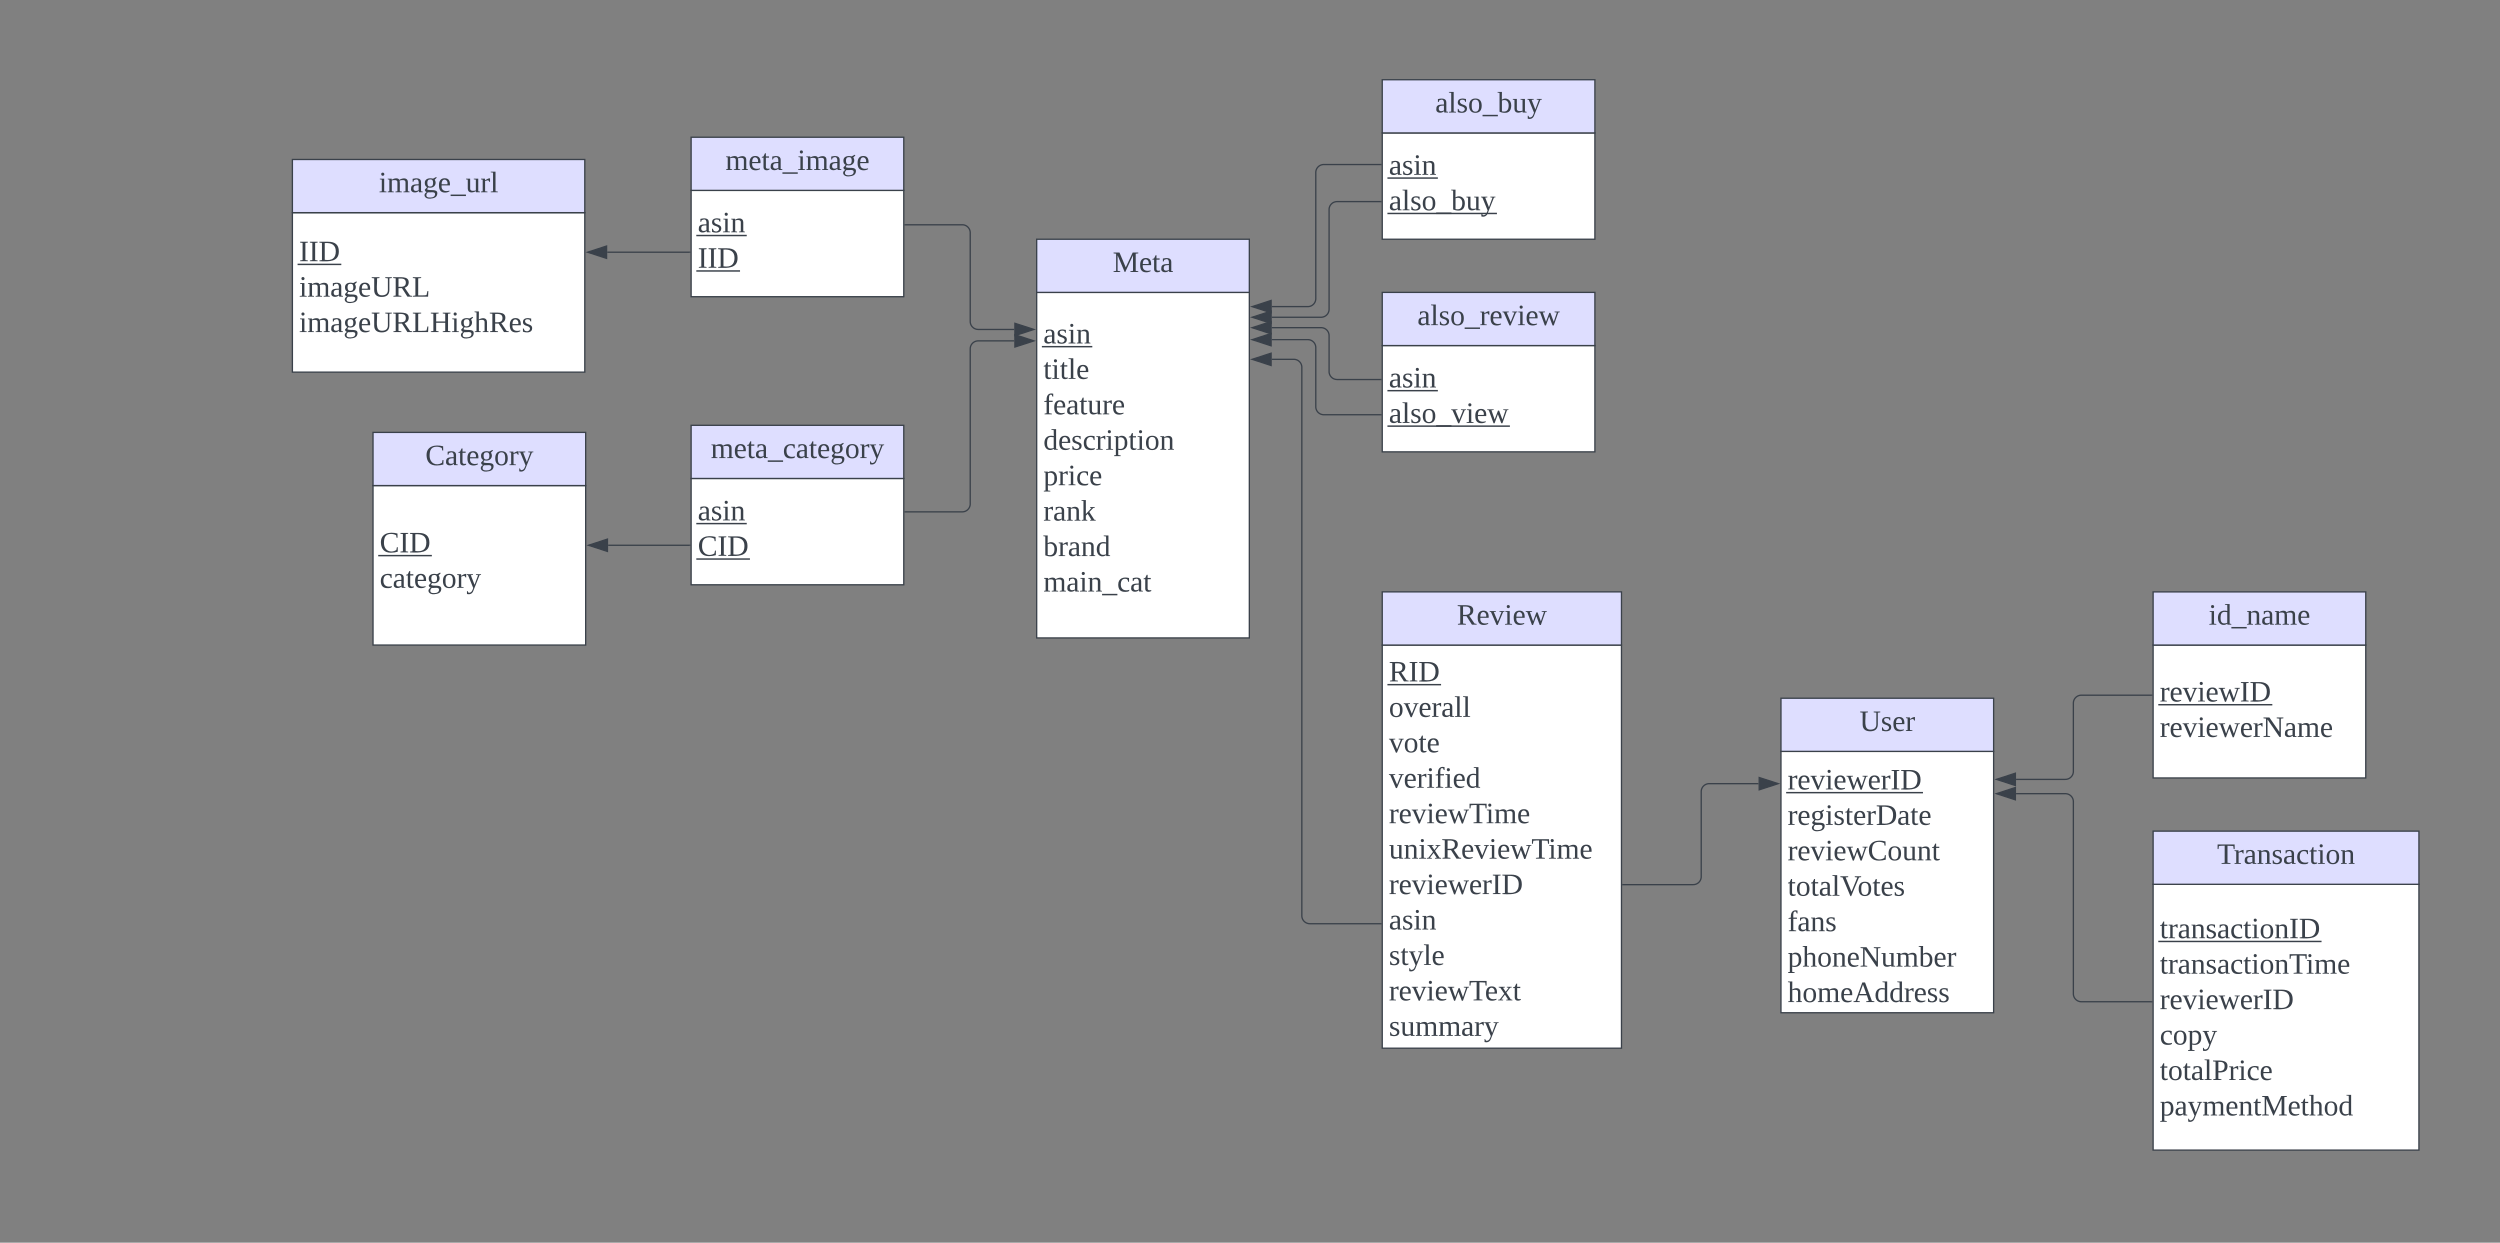 <svg xmlns="http://www.w3.org/2000/svg" xmlns:xlink="http://www.w3.org/1999/xlink" xmlns:lucid="lucid" width="1881" height="935"><rect width="100%" height="100%" fill="#808080" stroke="none"/><g transform="translate(260 380)" lucid:page-tab-id="0_0"><path d="M1360 285.34h200v200h-200z" stroke="#3a414a" fill="#fff"/><use xlink:href="#a" transform="matrix(1,0,0,1,1365,290.336) translate(0 35.59)"/><use xlink:href="#b" transform="matrix(1,0,0,1,1365,290.336) translate(0 62.257)"/><use xlink:href="#c" transform="matrix(1,0,0,1,1365,290.336) translate(0 88.924)"/><use xlink:href="#d" transform="matrix(1,0,0,1,1365,290.336) translate(0 115.59)"/><use xlink:href="#e" transform="matrix(1,0,0,1,1365,290.336) translate(0 142.257)"/><use xlink:href="#f" transform="matrix(1,0,0,1,1365,290.336) translate(0 168.924)"/><path d="M1360 245.34h200v40h-200z" stroke="#3a414a" fill="#dedeff"/><use xlink:href="#g" transform="matrix(1,0,0,1,1365,250.336) translate(43.086 19.653)"/><path d="M1080 185.34h160V382h-160z" stroke="#3a414a" fill="#fff"/><use xlink:href="#h" transform="matrix(1,0,0,1,1085,190.336) translate(0 23.622)"/><use xlink:href="#i" transform="matrix(1,0,0,1,1085,190.336) translate(0 50.288)"/><use xlink:href="#j" transform="matrix(1,0,0,1,1085,190.336) translate(0 76.955)"/><use xlink:href="#k" transform="matrix(1,0,0,1,1085,190.336) translate(0 103.622)"/><use xlink:href="#l" transform="matrix(1,0,0,1,1085,190.336) translate(0 130.288)"/><use xlink:href="#m" transform="matrix(1,0,0,1,1085,190.336) translate(0 156.955)"/><use xlink:href="#n" transform="matrix(1,0,0,1,1085,190.336) translate(0 183.622)"/><path d="M1080 145.34h160v40h-160z" stroke="#3a414a" fill="#dedeff"/><use xlink:href="#o" transform="matrix(1,0,0,1,1085,150.336) translate(54.105 19.653)"/><path d="M780 105.34h180v303.33H780z" stroke="#3a414a" fill="#fff"/><use xlink:href="#p" transform="matrix(1,0,0,1,785,110.336) translate(0 22.372)"/><use xlink:href="#q" transform="matrix(1,0,0,1,785,110.336) translate(0 49.038)"/><use xlink:href="#r" transform="matrix(1,0,0,1,785,110.336) translate(0 75.705)"/><use xlink:href="#s" transform="matrix(1,0,0,1,785,110.336) translate(0 102.372)"/><use xlink:href="#t" transform="matrix(1,0,0,1,785,110.336) translate(0 129.038)"/><use xlink:href="#u" transform="matrix(1,0,0,1,785,110.336) translate(0 155.705)"/><use xlink:href="#c" transform="matrix(1,0,0,1,785,110.336) translate(0 182.372)"/><use xlink:href="#v" transform="matrix(1,0,0,1,785,110.336) translate(0 209.038)"/><use xlink:href="#w" transform="matrix(1,0,0,1,785,110.336) translate(0 235.705)"/><use xlink:href="#x" transform="matrix(1,0,0,1,785,110.336) translate(0 262.372)"/><use xlink:href="#y" transform="matrix(1,0,0,1,785,110.336) translate(0 289.038)"/><path d="M780 65.34h180v40H780z" stroke="#3a414a" fill="#dedeff"/><use xlink:href="#z" transform="matrix(1,0,0,1,785,70.336) translate(51.142 19.653)"/><path d="M1360 105.34h160v100h-160z" stroke="#3a414a" fill="#fff"/><use xlink:href="#A" transform="matrix(1,0,0,1,1365,110.336) translate(0 37.465)"/><use xlink:href="#B" transform="matrix(1,0,0,1,1365,110.336) translate(0 64.132)"/><path d="M1360 65.34h160v40h-160z" stroke="#3a414a" fill="#dedeff"/><use xlink:href="#C" transform="matrix(1,0,0,1,1365,70.336) translate(36.79 19.653)"/><path d="M780-120h160v80H780z" stroke="#3a414a" fill="#fff"/><use xlink:href="#D" transform="matrix(1,0,0,1,785,-115) translate(0 26.528)"/><use xlink:href="#E" transform="matrix(1,0,0,1,785,-115) translate(0 53.194)"/><path d="M780-160h160v40H780z" stroke="#3a414a" fill="#dedeff"/><use xlink:href="#F" transform="matrix(1,0,0,1,785,-155) translate(21.451 19.653)"/><path d="M260-20h160v80H260z" stroke="#3a414a" fill="#fff"/><use xlink:href="#D" transform="matrix(1,0,0,1,265,-15) translate(0 26.528)"/><use xlink:href="#G" transform="matrix(1,0,0,1,265,-15) translate(0 53.194)"/><path d="M260-60h160v40H260z" stroke="#3a414a" fill="#dedeff"/><use xlink:href="#H" transform="matrix(1,0,0,1,265,-55) translate(9.753 19.653)"/><path d="M780-280h160v80H780z" stroke="#3a414a" fill="#fff"/><use xlink:href="#D" transform="matrix(1,0,0,1,785,-275) translate(0 26.528)"/><use xlink:href="#I" transform="matrix(1,0,0,1,785,-275) translate(0 53.194)"/><path d="M780-320h160v40H780z" stroke="#3a414a" fill="#dedeff"/><use xlink:href="#J" transform="matrix(1,0,0,1,785,-315) translate(34.907 19.653)"/><path d="M260-236.75h160v80H260z" stroke="#3a414a" fill="#fff"/><use xlink:href="#D" transform="matrix(1,0,0,1,265,-231.748) translate(0 26.528)"/><use xlink:href="#K" transform="matrix(1,0,0,1,265,-231.748) translate(0 53.194)"/><path d="M260-276.75h160v40H260z" stroke="#3a414a" fill="#dedeff"/><use xlink:href="#L" transform="matrix(1,0,0,1,265,-271.748) translate(20.802 19.653)"/><path d="M-40-220h220v120H-40z" stroke="#3a414a" fill="#fff"/><use xlink:href="#M" transform="matrix(1,0,0,1,-35,-215) translate(0 31.528)"/><use xlink:href="#N" transform="matrix(1,0,0,1,-35,-215) translate(0 58.194)"/><use xlink:href="#O" transform="matrix(1,0,0,1,-35,-215) translate(0 84.861)"/><path d="M-40-260h220v40H-40z" stroke="#3a414a" fill="#dedeff"/><use xlink:href="#P" transform="matrix(1,0,0,1,-35,-255) translate(60.031 19.653)"/><path d="M520-160h160v260H520z" stroke="#3a414a" fill="#fff"/><use xlink:href="#Q" transform="matrix(1,0,0,1,525,-155) translate(0 33.403)"/><use xlink:href="#R" transform="matrix(1,0,0,1,525,-155) translate(0 60.069)"/><use xlink:href="#S" transform="matrix(1,0,0,1,525,-155) translate(0 86.736)"/><use xlink:href="#T" transform="matrix(1,0,0,1,525,-155) translate(0 113.403)"/><use xlink:href="#U" transform="matrix(1,0,0,1,525,-155) translate(0 140.069)"/><use xlink:href="#V" transform="matrix(1,0,0,1,525,-155) translate(0 166.736)"/><use xlink:href="#W" transform="matrix(1,0,0,1,525,-155) translate(0 193.403)"/><use xlink:href="#X" transform="matrix(1,0,0,1,525,-155) translate(0 220.069)"/><path d="M520-200h160v40H520z" stroke="#3a414a" fill="#dedeff"/><use xlink:href="#Y" transform="matrix(1,0,0,1,525,-195) translate(52.222 19.653)"/><path d="M20.66-14.66h160v120h-160z" stroke="#3a414a" fill="#fff"/><use xlink:href="#Z" transform="matrix(1,0,0,1,25.663,-9.664) translate(0 45.278)"/><use xlink:href="#aa" transform="matrix(1,0,0,1,25.663,-9.664) translate(0 71.944)"/><path d="M20.66-54.66h160v40h-160z" stroke="#3a414a" fill="#dedeff"/><use xlink:href="#ab" transform="matrix(1,0,0,1,25.663,-49.664) translate(34.352 19.653)"/><path d="M421-210.88h43a6 6 0 0 1 6 6v66.75a6 6 0 0 0 6 6h27.12" stroke="#3a414a" fill="none"/><path d="M421-210.38h-.5v-1h.5z" stroke="#3a414a" stroke-width=".05" fill="#3a414a"/><path d="M517.88-132.13l-14.26 4.64v-9.26z" stroke="#3a414a" fill="#3a414a"/><path d="M259-190.24H196.88" stroke="#3a414a" fill="none"/><path d="M259.5-189.74h-.5v-1h.5z" stroke="#3a414a" stroke-width=".05" fill="#3a414a"/><path d="M182.12-190.24l14.26-4.64v9.27z" stroke="#3a414a" fill="#3a414a"/><path d="M259 30.26h-61.45" stroke="#3a414a" fill="none"/><path d="M259.5 30.76h-.5v-1h.5z" stroke="#3a414a" stroke-width=".05" fill="#3a414a"/><path d="M182.78 30.26l14.27-4.64v9.27z" stroke="#3a414a" fill="#3a414a"/><path d="M421 5.12h43a6 6 0 0 0 6-6v-116.64a6 6 0 0 1 6-6h27.12" stroke="#3a414a" fill="none"/><path d="M421 5.62h-.5v-1h.5z" stroke="#3a414a" stroke-width=".05" fill="#3a414a"/><path d="M517.88-123.52l-14.26 4.63v-9.26z" stroke="#3a414a" fill="#3a414a"/><path d="M1256.88 206.4H1294a6 6 0 0 0 6-6v-51.33a6 6 0 0 1 6-6h53" stroke="#3a414a" fill="none"/><path d="M1242.12 206.4l14.26-4.65v9.27z" stroke="#3a414a" fill="#3a414a"/><path d="M1359.5 143.57h-.5v-1h.5z" stroke="#3a414a" stroke-width=".05" fill="#3a414a"/><path d="M779-256.2h-43a6 6 0 0 0-6 6v94.9a6 6 0 0 1-6 6h-27.12" stroke="#3a414a" fill="none"/><path d="M779.5-255.7h-.5v-1h.5z" stroke="#3a414a" stroke-width=".05" fill="#3a414a"/><path d="M682.12-149.3l14.26-4.64v9.27z" stroke="#3a414a" fill="#3a414a"/><path d="M779-228.3h-33a6 6 0 0 0-6 6v75a6 6 0 0 1-6 6h-37.12" stroke="#3a414a" fill="none"/><path d="M779.5-227.8h-.5v-1h.5z" stroke="#3a414a" stroke-width=".05" fill="#3a414a"/><path d="M682.12-141.3l14.26-4.64v9.27z" stroke="#3a414a" fill="#3a414a"/><path d="M779-94.46h-33a6 6 0 0 1-6-6v-27a6 6 0 0 0-6-6h-37.12" stroke="#3a414a" fill="none"/><path d="M779.5-93.96h-.5v-1h.5z" stroke="#3a414a" stroke-width=".05" fill="#3a414a"/><path d="M682.12-133.45l14.26-4.64v9.28z" stroke="#3a414a" fill="#3a414a"/><path d="M779-67.96h-43a6 6 0 0 1-6-6v-44.5a6 6 0 0 0-6-6h-27.12" stroke="#3a414a" fill="none"/><path d="M779.5-67.46h-.5v-1h.5z" stroke="#3a414a" stroke-width=".05" fill="#3a414a"/><path d="M682.12-124.45l14.26-4.64v9.28z" stroke="#3a414a" fill="#3a414a"/><path d="M961 285.6h53a6 6 0 0 0 6-6v-63.97a6 6 0 0 1 6-6h37.12" stroke="#3a414a" fill="none"/><path d="M961 286.1h-.5v-1h.5z" stroke="#3a414a" stroke-width=".05" fill="#3a414a"/><path d="M1077.88 209.63l-14.26 4.63V205z" stroke="#3a414a" fill="#3a414a"/><path d="M779 315h-53.5a6 6 0 0 1-6-6v-412.64a6 6 0 0 0-6-6h-16.62" stroke="#3a414a" fill="none"/><path d="M779.5 315.5h-.5v-1h.5z" stroke="#3a414a" stroke-width=".05" fill="#3a414a"/><path d="M682.12-109.64l14.26-4.63v9.27z" stroke="#3a414a" fill="#3a414a"/><path d="M1359 373.7h-53a6 6 0 0 1-6-6V223.17a6 6 0 0 0-6-6h-37.12" stroke="#3a414a" fill="none"/><path d="M1359.5 374.2h-.5v-1h.5z" stroke="#3a414a" stroke-width=".05" fill="#3a414a"/><path d="M1242.12 217.16l14.26-4.64v9.27z" stroke="#3a414a" fill="#3a414a"/><defs><path fill="#3a414a" d="M54-38c-1 25 24 26 44 20v12C71 10 25 9 25-35v-115H4c-2-14 14-10 21-15l18-38h11v38h38v15H54v112" id="ac"/><path fill="#3a414a" d="M57-145c16-10 35-24 60-25v45c-19 1-8-30-40-17l-20 6v124l29 4v8H7v-8l21-4v-141c-8-3-24 2-21-12h48" id="ad"/><path fill="#3a414a" d="M32-163c41-10 102-14 102 39v112c8 3 24-2 21 12h-45l-4-17C83 13 3 13 13-46c-2-50 45-50 92-51 4-36-5-70-42-56-6 2-12 4-16 6-4 7 0 23-15 20v-36zM42-47c0 41 41 33 63 22v-59c-34 1-63-1-63 37" id="ae"/><path fill="#3a414a" d="M125-118c4-37-41-34-68-26v132l23 4v8H8C5-13 21-9 28-12v-141c-7-3-23 1-20-12h47l2 13c31-23 98-29 98 31v109c7 3 23-1 20 12h-72v-8l22-4v-106" id="af"/><path fill="#3a414a" d="M41-130c7 48 86 23 86 84 0 56-69 57-112 41v-40c20 0 9 29 31 31 35 19 77-26 41-50-27-18-72-13-72-59 0-50 58-52 100-41v36c-19 1-8-25-28-25-21-7-50-1-46 23" id="ag"/><path fill="#3a414a" d="M45-84c0 64 52 80 104 63 1 25-30 25-55 25-56 0-80-32-80-88 0-76 62-98 131-80v46h-10c-5-15-4-31-23-35-47-10-67 21-67 69" id="ah"/><path fill="#3a414a" d="M47-200c-23 0-25-39 0-38 13 0 18 7 20 19-1 11-8 19-20 19zM65-12l28 4v8H8v-8l28-4v-141l-24-4v-8h53v153" id="ai"/><path fill="#3a414a" d="M90-170c52 0 76 32 76 87 0 54-24 87-77 87-51 0-75-34-75-87 0-54 24-87 76-87zM89-10c39 0 46-35 46-73 0-39-7-73-46-73-39 1-44 34-44 73s6 72 44 73" id="aj"/><path fill="#3a414a" d="M77-14l30 5v9H13v-9l30-5v-208l-30-4v-10h94v10l-30 4v208" id="ak"/><path fill="#3a414a" d="M75-17c87 13 134-18 134-103 0-78-51-106-134-100v203zm171-102C246 5 139 7 10 0v-9l31-5v-208l-31-4v-10h107c82 0 129 35 129 117" id="al"/><g id="a"><use transform="matrix(0.062,0,0,0.062,0,0)" xlink:href="#ac"/><use transform="matrix(0.062,0,0,0.062,6.173,0)" xlink:href="#ad"/><use transform="matrix(0.062,0,0,0.062,13.519,0)" xlink:href="#ae"/><use transform="matrix(0.062,0,0,0.062,23.333,0)" xlink:href="#af"/><use transform="matrix(0.062,0,0,0.062,34.444,0)" xlink:href="#ag"/><use transform="matrix(0.062,0,0,0.062,43.086,0)" xlink:href="#ae"/><use transform="matrix(0.062,0,0,0.062,52.901,0)" xlink:href="#ah"/><use transform="matrix(0.062,0,0,0.062,62.716,0)" xlink:href="#ac"/><use transform="matrix(0.062,0,0,0.062,68.889,0)" xlink:href="#ai"/><use transform="matrix(0.062,0,0,0.062,75.062,0)" xlink:href="#aj"/><use transform="matrix(0.062,0,0,0.062,86.173,0)" xlink:href="#af"/><use transform="matrix(0.062,0,0,0.062,97.284,0)" xlink:href="#ak"/><use transform="matrix(0.062,0,0,0.062,104.63,0)" xlink:href="#al"/><path fill="#3a414a" d="M-1.1 1.88h122.83v1.1H-1.1z"/></g><path fill="#3a414a" d="M55 0v-9l38-5v-207c-22 1-53 0-70 4l-5 37H7v-56h207v56h-12l-5-37-70-3v206l37 5v9H55" id="am"/><path fill="#3a414a" d="M126-118c4-37-42-32-68-25v131l24 4v8H8C5-13 21-9 28-12v-141c-7-3-23 1-20-12h48l1 13c22-15 77-30 92 2 32-22 104-36 104 29v109c8 3 24-2 21 12h-75v-8l25-4v-106c3-39-45-31-72-24 7 37 1 88 3 130l25 4v8h-78v-8l24-4v-106" id="an"/><path fill="#3a414a" d="M84-170c49 0 66 33 63 87H46c-8 60 38 80 95 63v10C128-2 108 4 88 4 34 4 14-29 14-84c-1-54 22-86 70-86zm33 73c12-57-57-82-69-24-1 7-2 15-2 24h71" id="ao"/><g id="b"><use transform="matrix(0.062,0,0,0.062,0,0)" xlink:href="#ac"/><use transform="matrix(0.062,0,0,0.062,6.173,0)" xlink:href="#ad"/><use transform="matrix(0.062,0,0,0.062,13.519,0)" xlink:href="#ae"/><use transform="matrix(0.062,0,0,0.062,23.333,0)" xlink:href="#af"/><use transform="matrix(0.062,0,0,0.062,34.444,0)" xlink:href="#ag"/><use transform="matrix(0.062,0,0,0.062,43.086,0)" xlink:href="#ae"/><use transform="matrix(0.062,0,0,0.062,52.901,0)" xlink:href="#ah"/><use transform="matrix(0.062,0,0,0.062,62.716,0)" xlink:href="#ac"/><use transform="matrix(0.062,0,0,0.062,68.889,0)" xlink:href="#ai"/><use transform="matrix(0.062,0,0,0.062,75.062,0)" xlink:href="#aj"/><use transform="matrix(0.062,0,0,0.062,86.173,0)" xlink:href="#af"/><use transform="matrix(0.062,0,0,0.062,97.284,0)" xlink:href="#am"/><use transform="matrix(0.062,0,0,0.062,110,0)" xlink:href="#ai"/><use transform="matrix(0.062,0,0,0.062,116.173,0)" xlink:href="#an"/><use transform="matrix(0.062,0,0,0.062,133.457,0)" xlink:href="#ao"/></g><path fill="#3a414a" d="M164-154L98 4H85L17-153c-7-3-20 0-17-12h77v8l-26 4L99-38l46-115-26-4v-8h61v8" id="ap"/><path fill="#3a414a" d="M240-154L185 4h-14l-41-109L90 4H77L20-153c-7-3-23 1-20-12h79v8l-27 4L91-41l40-108h14l40 109 38-113-28-4v-8h63v8" id="aq"/><g id="c"><use transform="matrix(0.062,0,0,0.062,0,0)" xlink:href="#ad"/><use transform="matrix(0.062,0,0,0.062,7.346,0)" xlink:href="#ao"/><use transform="matrix(0.062,0,0,0.062,17.16,0)" xlink:href="#ap"/><use transform="matrix(0.062,0,0,0.062,28.272,0)" xlink:href="#ai"/><use transform="matrix(0.062,0,0,0.062,34.444,0)" xlink:href="#ao"/><use transform="matrix(0.062,0,0,0.062,44.259,0)" xlink:href="#aq"/><use transform="matrix(0.062,0,0,0.062,60.247,0)" xlink:href="#ao"/><use transform="matrix(0.062,0,0,0.062,70.062,0)" xlink:href="#ad"/><use transform="matrix(0.062,0,0,0.062,77.407,0)" xlink:href="#ak"/><use transform="matrix(0.062,0,0,0.062,84.753,0)" xlink:href="#al"/></g><path fill="#3a414a" d="M166-85c3 67-44 102-111 85l1 64 29 4v9H6v-9l21-4v-217c-7-3-22 1-19-12h46l1 9c11-8 26-14 45-14 47 2 64 36 66 85zM56-13c53 14 83-14 78-72 7-53-33-79-78-60v132" id="ar"/><path fill="#3a414a" d="M161-154L85 37C75 66 49 86 8 75V39c18-2 6 24 29 21 30-4 38-32 47-58L21-153c-7-3-20 0-17-12h77v8l-26 4 45 116 43-116-26-4v-8h62v8" id="as"/><g id="d"><use transform="matrix(0.062,0,0,0.062,0,0)" xlink:href="#ah"/><use transform="matrix(0.062,0,0,0.062,9.815,0)" xlink:href="#aj"/><use transform="matrix(0.062,0,0,0.062,20.926,0)" xlink:href="#ar"/><use transform="matrix(0.062,0,0,0.062,32.037,0)" xlink:href="#as"/></g><path fill="#3a414a" d="M65-12l28 4v8H7v-8l28-4v-226l-28-4v-8h58v238" id="at"/><path fill="#3a414a" d="M75-108c48 3 76-12 76-58s-28-57-76-54v112zm111-58c-1 60-46 78-111 74v78l37 5v9H13v-9l28-5v-208l-31-4v-10c81 1 178-14 176 70" id="au"/><g id="e"><use transform="matrix(0.062,0,0,0.062,0,0)" xlink:href="#ac"/><use transform="matrix(0.062,0,0,0.062,6.173,0)" xlink:href="#aj"/><use transform="matrix(0.062,0,0,0.062,17.284,0)" xlink:href="#ac"/><use transform="matrix(0.062,0,0,0.062,23.457,0)" xlink:href="#ae"/><use transform="matrix(0.062,0,0,0.062,33.272,0)" xlink:href="#at"/><use transform="matrix(0.062,0,0,0.062,39.444,0)" xlink:href="#au"/><use transform="matrix(0.062,0,0,0.062,51.79,0)" xlink:href="#ad"/><use transform="matrix(0.062,0,0,0.062,59.136,0)" xlink:href="#ai"/><use transform="matrix(0.062,0,0,0.062,65.309,0)" xlink:href="#ah"/><use transform="matrix(0.062,0,0,0.062,75.123,0)" xlink:href="#ao"/></g><path fill="#3a414a" d="M152 0h-7L59-203v189l32 5v9H10v-9l31-5v-208l-31-4v-10h72l76 180 84-180h68v10l-31 4v208l31 5v9h-96v-9l32-5v-189" id="av"/><path fill="#3a414a" d="M126-119c3-38-42-31-69-25v132l23 4v8H7v-8l21-4v-226l-24-4v-8h53l-1 98c31-22 99-31 99 31v109c7 3 23-1 20 12h-71v-8l22-4v-107" id="aw"/><path fill="#3a414a" d="M13-81c0-71 46-101 114-85l-1-72-28-4v-8h57v238c8 3 24-2 21 12h-47l-2-12C80 23 13-1 13-81zm77-74c-37 1-44 33-45 74 0 38 9 66 45 66 14 0 27-3 36-7v-130c-10-1-24-3-36-3" id="ax"/><g id="f"><use transform="matrix(0.062,0,0,0.062,0,0)" xlink:href="#ar"/><use transform="matrix(0.062,0,0,0.062,11.111,0)" xlink:href="#ae"/><use transform="matrix(0.062,0,0,0.062,20.926,0)" xlink:href="#as"/><use transform="matrix(0.062,0,0,0.062,32.037,0)" xlink:href="#an"/><use transform="matrix(0.062,0,0,0.062,49.321,0)" xlink:href="#ao"/><use transform="matrix(0.062,0,0,0.062,59.136,0)" xlink:href="#af"/><use transform="matrix(0.062,0,0,0.062,70.247,0)" xlink:href="#ac"/><use transform="matrix(0.062,0,0,0.062,76.42,0)" xlink:href="#av"/><use transform="matrix(0.062,0,0,0.062,96.173,0)" xlink:href="#ao"/><use transform="matrix(0.062,0,0,0.062,105.988,0)" xlink:href="#ac"/><use transform="matrix(0.062,0,0,0.062,112.16,0)" xlink:href="#aw"/><use transform="matrix(0.062,0,0,0.062,123.272,0)" xlink:href="#aj"/><use transform="matrix(0.062,0,0,0.062,134.383,0)" xlink:href="#ax"/></g><g id="g"><use transform="matrix(0.062,0,0,0.062,0,0)" xlink:href="#am"/><use transform="matrix(0.062,0,0,0.062,12.716,0)" xlink:href="#ad"/><use transform="matrix(0.062,0,0,0.062,20.062,0)" xlink:href="#ae"/><use transform="matrix(0.062,0,0,0.062,29.877,0)" xlink:href="#af"/><use transform="matrix(0.062,0,0,0.062,40.988,0)" xlink:href="#ag"/><use transform="matrix(0.062,0,0,0.062,49.63,0)" xlink:href="#ae"/><use transform="matrix(0.062,0,0,0.062,59.444,0)" xlink:href="#ah"/><use transform="matrix(0.062,0,0,0.062,69.259,0)" xlink:href="#ac"/><use transform="matrix(0.062,0,0,0.062,75.432,0)" xlink:href="#ai"/><use transform="matrix(0.062,0,0,0.062,81.605,0)" xlink:href="#aj"/><use transform="matrix(0.062,0,0,0.062,92.716,0)" xlink:href="#af"/></g><g id="h"><use transform="matrix(0.062,0,0,0.062,0,0)" xlink:href="#ad"/><use transform="matrix(0.062,0,0,0.062,7.346,0)" xlink:href="#ao"/><use transform="matrix(0.062,0,0,0.062,17.16,0)" xlink:href="#ap"/><use transform="matrix(0.062,0,0,0.062,28.272,0)" xlink:href="#ai"/><use transform="matrix(0.062,0,0,0.062,34.444,0)" xlink:href="#ao"/><use transform="matrix(0.062,0,0,0.062,44.259,0)" xlink:href="#aq"/><use transform="matrix(0.062,0,0,0.062,60.247,0)" xlink:href="#ao"/><use transform="matrix(0.062,0,0,0.062,70.062,0)" xlink:href="#ad"/><use transform="matrix(0.062,0,0,0.062,77.407,0)" xlink:href="#ak"/><use transform="matrix(0.062,0,0,0.062,84.753,0)" xlink:href="#al"/><path fill="#3a414a" d="M-1.1 1.88h102.95v1.1H-1.1z"/></g><path fill="#3a414a" d="M141-152c28 39 5 97-54 97-9 0-20-2-27-3L49-35c29 22 130-14 124 52-4 45-38 57-88 61C21 83-8 26 45-2 33-6 22-15 21-31l28-31c-19-9-28-26-28-51-2-51 53-65 100-52l38-20 7 8zM85 64c35 0 61-11 61-42 0-35-57-17-89-21-9 8-16 19-17 34 0 25 19 29 45 29zM52-113c1 26 7 46 35 44 28-1 34-16 35-44 0-26-6-43-34-43s-36 17-36 43" id="ay"/><g id="i"><use transform="matrix(0.062,0,0,0.062,0,0)" xlink:href="#ad"/><use transform="matrix(0.062,0,0,0.062,7.346,0)" xlink:href="#ao"/><use transform="matrix(0.062,0,0,0.062,17.16,0)" xlink:href="#ay"/><use transform="matrix(0.062,0,0,0.062,28.272,0)" xlink:href="#ai"/><use transform="matrix(0.062,0,0,0.062,34.444,0)" xlink:href="#ag"/><use transform="matrix(0.062,0,0,0.062,43.086,0)" xlink:href="#ac"/><use transform="matrix(0.062,0,0,0.062,49.259,0)" xlink:href="#ao"/><use transform="matrix(0.062,0,0,0.062,59.074,0)" xlink:href="#ad"/><use transform="matrix(0.062,0,0,0.062,66.42,0)" xlink:href="#al"/><use transform="matrix(0.062,0,0,0.062,82.407,0)" xlink:href="#ae"/><use transform="matrix(0.062,0,0,0.062,92.222,0)" xlink:href="#ac"/><use transform="matrix(0.062,0,0,0.062,98.395,0)" xlink:href="#ao"/></g><path fill="#3a414a" d="M52-115c0 93 80 130 150 87l7-35h11l-1 55c-23 7-52 12-83 12C60 4 19-37 15-115c-5-113 97-141 201-114l1 51h-12l-5-30c-15-9-39-16-62-16-66 0-86 41-86 109" id="az"/><path fill="#3a414a" d="M124-13C89 8 26 15 26-45v-108c-8-3-24 2-21-12h50v118c-3 37 42 32 69 25v-131l-25-4v-8h54v153c8 3 24-2 21 12h-48" id="aA"/><g id="j"><use transform="matrix(0.062,0,0,0.062,0,0)" xlink:href="#ad"/><use transform="matrix(0.062,0,0,0.062,7.346,0)" xlink:href="#ao"/><use transform="matrix(0.062,0,0,0.062,17.16,0)" xlink:href="#ap"/><use transform="matrix(0.062,0,0,0.062,28.272,0)" xlink:href="#ai"/><use transform="matrix(0.062,0,0,0.062,34.444,0)" xlink:href="#ao"/><use transform="matrix(0.062,0,0,0.062,44.259,0)" xlink:href="#aq"/><use transform="matrix(0.062,0,0,0.062,60.247,0)" xlink:href="#az"/><use transform="matrix(0.062,0,0,0.062,75.062,0)" xlink:href="#aj"/><use transform="matrix(0.062,0,0,0.062,86.173,0)" xlink:href="#aA"/><use transform="matrix(0.062,0,0,0.062,97.284,0)" xlink:href="#af"/><use transform="matrix(0.062,0,0,0.062,108.395,0)" xlink:href="#ac"/></g><path fill="#3a414a" d="M256-236v10l-26 4L135 5h-9L31-222l-27-4v-10h95v10l-31 4 71 174 71-174-31-4v-10h77" id="aB"/><g id="k"><use transform="matrix(0.062,0,0,0.062,0,0)" xlink:href="#ac"/><use transform="matrix(0.062,0,0,0.062,6.173,0)" xlink:href="#aj"/><use transform="matrix(0.062,0,0,0.062,17.284,0)" xlink:href="#ac"/><use transform="matrix(0.062,0,0,0.062,23.457,0)" xlink:href="#ae"/><use transform="matrix(0.062,0,0,0.062,33.272,0)" xlink:href="#at"/><use transform="matrix(0.062,0,0,0.062,39.444,0)" xlink:href="#aB"/><use transform="matrix(0.062,0,0,0.062,52.593,0)" xlink:href="#aj"/><use transform="matrix(0.062,0,0,0.062,63.704,0)" xlink:href="#ac"/><use transform="matrix(0.062,0,0,0.062,69.877,0)" xlink:href="#ao"/><use transform="matrix(0.062,0,0,0.062,79.691,0)" xlink:href="#ag"/></g><path fill="#3a414a" d="M103-236c-39-15-35 32-34 71h44v15H69v136l35 6v8H15v-8l25-6v-136H11v-9l29-7c-6-59 23-100 80-84v36c-15 2-12-14-17-22" id="aC"/><g id="l"><use transform="matrix(0.062,0,0,0.062,0,0)" xlink:href="#aC"/><use transform="matrix(0.062,0,0,0.062,7.346,0)" xlink:href="#ae"/><use transform="matrix(0.062,0,0,0.062,17.16,0)" xlink:href="#af"/><use transform="matrix(0.062,0,0,0.062,28.272,0)" xlink:href="#ag"/></g><path fill="#3a414a" d="M203-222l-32-4v-10h81v10l-31 4V0h-17L59-212v198l32 5v9H10v-9l31-5v-208l-31-4v-10h72L203-61v-161" id="aD"/><path fill="#3a414a" d="M53-14c58 12 82-15 82-73 0-52-35-77-82-58v131zM89 4C64 4 42-2 24-9v-229l-24-4v-8h53l-1 94c48-33 114-4 114 69 0 57-23 91-77 91" id="aE"/><g id="m"><use transform="matrix(0.062,0,0,0.062,0,0)" xlink:href="#ar"/><use transform="matrix(0.062,0,0,0.062,11.111,0)" xlink:href="#aw"/><use transform="matrix(0.062,0,0,0.062,22.222,0)" xlink:href="#aj"/><use transform="matrix(0.062,0,0,0.062,33.333,0)" xlink:href="#af"/><use transform="matrix(0.062,0,0,0.062,44.444,0)" xlink:href="#ao"/><use transform="matrix(0.062,0,0,0.062,54.259,0)" xlink:href="#aD"/><use transform="matrix(0.062,0,0,0.062,70.247,0)" xlink:href="#aA"/><use transform="matrix(0.062,0,0,0.062,81.358,0)" xlink:href="#an"/><use transform="matrix(0.062,0,0,0.062,98.642,0)" xlink:href="#aE"/><use transform="matrix(0.062,0,0,0.062,109.753,0)" xlink:href="#ao"/><use transform="matrix(0.062,0,0,0.062,119.568,0)" xlink:href="#ad"/></g><path fill="#3a414a" d="M81-9v9H4v-9l26-5 81-224h33l83 224 30 5v9h-99v-9l31-5-23-68H73L49-14zm38-203L78-98h82" id="aF"/><g id="n"><use transform="matrix(0.062,0,0,0.062,0,0)" xlink:href="#aw"/><use transform="matrix(0.062,0,0,0.062,11.111,0)" xlink:href="#aj"/><use transform="matrix(0.062,0,0,0.062,22.222,0)" xlink:href="#an"/><use transform="matrix(0.062,0,0,0.062,39.506,0)" xlink:href="#ao"/><use transform="matrix(0.062,0,0,0.062,49.321,0)" xlink:href="#aF"/><use transform="matrix(0.062,0,0,0.062,65.309,0)" xlink:href="#ax"/><use transform="matrix(0.062,0,0,0.062,76.42,0)" xlink:href="#ax"/><use transform="matrix(0.062,0,0,0.062,87.531,0)" xlink:href="#ad"/><use transform="matrix(0.062,0,0,0.062,94.877,0)" xlink:href="#ao"/><use transform="matrix(0.062,0,0,0.062,104.691,0)" xlink:href="#ag"/><use transform="matrix(0.062,0,0,0.062,113.333,0)" xlink:href="#ag"/></g><path fill="#3a414a" d="M134-16c44-1 70-21 70-64v-142l-32-4v-10h80v10l-30 4v141c0 57-33 84-91 85-58 0-93-26-93-82v-144l-30-4v-10h94v10l-30 4c7 82-31 209 62 206" id="aG"/><g id="o"><use transform="matrix(0.062,0,0,0.062,0,0)" xlink:href="#aG"/><use transform="matrix(0.062,0,0,0.062,15.988,0)" xlink:href="#ag"/><use transform="matrix(0.062,0,0,0.062,24.63,0)" xlink:href="#ao"/><use transform="matrix(0.062,0,0,0.062,34.444,0)" xlink:href="#ad"/></g><path fill="#3a414a" d="M199-173c-1 36-21 56-49 65l64 94 26 5v9h-57l-66-103H75v89l35 5v9H13v-9l28-5v-208l-31-4v-10c80 4 190-20 189 63zM75-119c50 2 89-1 89-51 0-49-39-52-89-50v101" id="aH"/><g id="p"><use transform="matrix(0.062,0,0,0.062,0,0)" xlink:href="#aH"/><use transform="matrix(0.062,0,0,0.062,14.815,0)" xlink:href="#ak"/><use transform="matrix(0.062,0,0,0.062,22.16,0)" xlink:href="#al"/><path fill="#3a414a" d="M-1.1 1.88h40.36v1.1H-1.1z"/></g><g id="q"><use transform="matrix(0.062,0,0,0.062,0,0)" xlink:href="#aj"/><use transform="matrix(0.062,0,0,0.062,11.111,0)" xlink:href="#ap"/><use transform="matrix(0.062,0,0,0.062,22.222,0)" xlink:href="#ao"/><use transform="matrix(0.062,0,0,0.062,32.037,0)" xlink:href="#ad"/><use transform="matrix(0.062,0,0,0.062,39.383,0)" xlink:href="#ae"/><use transform="matrix(0.062,0,0,0.062,49.198,0)" xlink:href="#at"/><use transform="matrix(0.062,0,0,0.062,55.37,0)" xlink:href="#at"/></g><g id="r"><use transform="matrix(0.062,0,0,0.062,0,0)" xlink:href="#ap"/><use transform="matrix(0.062,0,0,0.062,11.111,0)" xlink:href="#aj"/><use transform="matrix(0.062,0,0,0.062,22.222,0)" xlink:href="#ac"/><use transform="matrix(0.062,0,0,0.062,28.395,0)" xlink:href="#ao"/></g><g id="s"><use transform="matrix(0.062,0,0,0.062,0,0)" xlink:href="#ap"/><use transform="matrix(0.062,0,0,0.062,11.111,0)" xlink:href="#ao"/><use transform="matrix(0.062,0,0,0.062,20.926,0)" xlink:href="#ad"/><use transform="matrix(0.062,0,0,0.062,28.272,0)" xlink:href="#ai"/><use transform="matrix(0.062,0,0,0.062,34.444,0)" xlink:href="#aC"/><use transform="matrix(0.062,0,0,0.062,41.79,0)" xlink:href="#ai"/><use transform="matrix(0.062,0,0,0.062,47.963,0)" xlink:href="#ao"/><use transform="matrix(0.062,0,0,0.062,57.778,0)" xlink:href="#ax"/></g><g id="t"><use transform="matrix(0.062,0,0,0.062,0,0)" xlink:href="#ad"/><use transform="matrix(0.062,0,0,0.062,7.346,0)" xlink:href="#ao"/><use transform="matrix(0.062,0,0,0.062,17.16,0)" xlink:href="#ap"/><use transform="matrix(0.062,0,0,0.062,28.272,0)" xlink:href="#ai"/><use transform="matrix(0.062,0,0,0.062,34.444,0)" xlink:href="#ao"/><use transform="matrix(0.062,0,0,0.062,44.259,0)" xlink:href="#aq"/><use transform="matrix(0.062,0,0,0.062,60.247,0)" xlink:href="#am"/><use transform="matrix(0.062,0,0,0.062,72.963,0)" xlink:href="#ai"/><use transform="matrix(0.062,0,0,0.062,79.136,0)" xlink:href="#an"/><use transform="matrix(0.062,0,0,0.062,96.42,0)" xlink:href="#ao"/></g><path fill="#3a414a" d="M156-12c7 3 23-1 20 12h-75v-8l22-4-38-58-45 58 23 4v8H3v-8l19-3 55-71-48-71c-7-3-23 1-20-12h75v8l-22 4 32 48 37-48-23-4v-8h59v8l-19 3-46 60" id="aI"/><g id="u"><use transform="matrix(0.062,0,0,0.062,0,0)" xlink:href="#aA"/><use transform="matrix(0.062,0,0,0.062,11.111,0)" xlink:href="#af"/><use transform="matrix(0.062,0,0,0.062,22.222,0)" xlink:href="#ai"/><use transform="matrix(0.062,0,0,0.062,28.395,0)" xlink:href="#aI"/><use transform="matrix(0.062,0,0,0.062,39.506,0)" xlink:href="#aH"/><use transform="matrix(0.062,0,0,0.062,54.321,0)" xlink:href="#ao"/><use transform="matrix(0.062,0,0,0.062,64.136,0)" xlink:href="#ap"/><use transform="matrix(0.062,0,0,0.062,75.247,0)" xlink:href="#ai"/><use transform="matrix(0.062,0,0,0.062,81.42,0)" xlink:href="#ao"/><use transform="matrix(0.062,0,0,0.062,91.235,0)" xlink:href="#aq"/><use transform="matrix(0.062,0,0,0.062,107.222,0)" xlink:href="#am"/><use transform="matrix(0.062,0,0,0.062,119.938,0)" xlink:href="#ai"/><use transform="matrix(0.062,0,0,0.062,126.111,0)" xlink:href="#an"/><use transform="matrix(0.062,0,0,0.062,143.395,0)" xlink:href="#ao"/></g><g id="v"><use transform="matrix(0.062,0,0,0.062,0,0)" xlink:href="#ae"/><use transform="matrix(0.062,0,0,0.062,9.815,0)" xlink:href="#ag"/><use transform="matrix(0.062,0,0,0.062,18.457,0)" xlink:href="#ai"/><use transform="matrix(0.062,0,0,0.062,24.63,0)" xlink:href="#af"/></g><g id="w"><use transform="matrix(0.062,0,0,0.062,0,0)" xlink:href="#ag"/><use transform="matrix(0.062,0,0,0.062,8.642,0)" xlink:href="#ac"/><use transform="matrix(0.062,0,0,0.062,14.815,0)" xlink:href="#as"/><use transform="matrix(0.062,0,0,0.062,25.926,0)" xlink:href="#at"/><use transform="matrix(0.062,0,0,0.062,32.099,0)" xlink:href="#ao"/></g><g id="x"><use transform="matrix(0.062,0,0,0.062,0,0)" xlink:href="#ad"/><use transform="matrix(0.062,0,0,0.062,7.346,0)" xlink:href="#ao"/><use transform="matrix(0.062,0,0,0.062,17.16,0)" xlink:href="#ap"/><use transform="matrix(0.062,0,0,0.062,28.272,0)" xlink:href="#ai"/><use transform="matrix(0.062,0,0,0.062,34.444,0)" xlink:href="#ao"/><use transform="matrix(0.062,0,0,0.062,44.259,0)" xlink:href="#aq"/><use transform="matrix(0.062,0,0,0.062,60.247,0)" xlink:href="#am"/><use transform="matrix(0.062,0,0,0.062,72.222,0)" xlink:href="#ao"/><use transform="matrix(0.062,0,0,0.062,82.037,0)" xlink:href="#aI"/><use transform="matrix(0.062,0,0,0.062,93.148,0)" xlink:href="#ac"/></g><g id="y"><use transform="matrix(0.062,0,0,0.062,0,0)" xlink:href="#ag"/><use transform="matrix(0.062,0,0,0.062,8.642,0)" xlink:href="#aA"/><use transform="matrix(0.062,0,0,0.062,19.753,0)" xlink:href="#an"/><use transform="matrix(0.062,0,0,0.062,37.037,0)" xlink:href="#an"/><use transform="matrix(0.062,0,0,0.062,54.321,0)" xlink:href="#ae"/><use transform="matrix(0.062,0,0,0.062,64.136,0)" xlink:href="#ad"/><use transform="matrix(0.062,0,0,0.062,71.481,0)" xlink:href="#as"/></g><g id="z"><use transform="matrix(0.062,0,0,0.062,0,0)" xlink:href="#aH"/><use transform="matrix(0.062,0,0,0.062,14.815,0)" xlink:href="#ao"/><use transform="matrix(0.062,0,0,0.062,24.63,0)" xlink:href="#ap"/><use transform="matrix(0.062,0,0,0.062,35.741,0)" xlink:href="#ai"/><use transform="matrix(0.062,0,0,0.062,41.914,0)" xlink:href="#ao"/><use transform="matrix(0.062,0,0,0.062,51.728,0)" xlink:href="#aq"/></g><g id="A"><use transform="matrix(0.062,0,0,0.062,0,0)" xlink:href="#ad"/><use transform="matrix(0.062,0,0,0.062,7.346,0)" xlink:href="#ao"/><use transform="matrix(0.062,0,0,0.062,17.16,0)" xlink:href="#ap"/><use transform="matrix(0.062,0,0,0.062,28.272,0)" xlink:href="#ai"/><use transform="matrix(0.062,0,0,0.062,34.444,0)" xlink:href="#ao"/><use transform="matrix(0.062,0,0,0.062,44.259,0)" xlink:href="#aq"/><use transform="matrix(0.062,0,0,0.062,60.247,0)" xlink:href="#ak"/><use transform="matrix(0.062,0,0,0.062,67.593,0)" xlink:href="#al"/><path fill="#3a414a" d="M-1.1 1.88h85.8v1.1H-1.1z"/></g><g id="B"><use transform="matrix(0.062,0,0,0.062,0,0)" xlink:href="#ad"/><use transform="matrix(0.062,0,0,0.062,7.346,0)" xlink:href="#ao"/><use transform="matrix(0.062,0,0,0.062,17.16,0)" xlink:href="#ap"/><use transform="matrix(0.062,0,0,0.062,28.272,0)" xlink:href="#ai"/><use transform="matrix(0.062,0,0,0.062,34.444,0)" xlink:href="#ao"/><use transform="matrix(0.062,0,0,0.062,44.259,0)" xlink:href="#aq"/><use transform="matrix(0.062,0,0,0.062,60.247,0)" xlink:href="#ao"/><use transform="matrix(0.062,0,0,0.062,70.062,0)" xlink:href="#ad"/><use transform="matrix(0.062,0,0,0.062,77.407,0)" xlink:href="#aD"/><use transform="matrix(0.062,0,0,0.062,93.395,0)" xlink:href="#ae"/><use transform="matrix(0.062,0,0,0.062,103.21,0)" xlink:href="#an"/><use transform="matrix(0.062,0,0,0.062,120.494,0)" xlink:href="#ao"/></g><path fill="#3a414a" d="M-3 46V28h186v18H-3" id="aJ"/><g id="C"><use transform="matrix(0.062,0,0,0.062,0,0)" xlink:href="#ai"/><use transform="matrix(0.062,0,0,0.062,6.173,0)" xlink:href="#ax"/><use transform="matrix(0.062,0,0,0.062,17.284,0)" xlink:href="#aJ"/><use transform="matrix(0.062,0,0,0.062,28.395,0)" xlink:href="#af"/><use transform="matrix(0.062,0,0,0.062,39.506,0)" xlink:href="#ae"/><use transform="matrix(0.062,0,0,0.062,49.321,0)" xlink:href="#an"/><use transform="matrix(0.062,0,0,0.062,66.605,0)" xlink:href="#ao"/></g><g id="D"><use transform="matrix(0.062,0,0,0.062,0,0)" xlink:href="#ae"/><use transform="matrix(0.062,0,0,0.062,9.815,0)" xlink:href="#ag"/><use transform="matrix(0.062,0,0,0.062,18.457,0)" xlink:href="#ai"/><use transform="matrix(0.062,0,0,0.062,24.63,0)" xlink:href="#af"/><path fill="#3a414a" d="M-1.1 1.88h37.95v1.1H-1.1z"/></g><g id="E"><use transform="matrix(0.062,0,0,0.062,0,0)" xlink:href="#ae"/><use transform="matrix(0.062,0,0,0.062,9.815,0)" xlink:href="#at"/><use transform="matrix(0.062,0,0,0.062,15.988,0)" xlink:href="#ag"/><use transform="matrix(0.062,0,0,0.062,24.63,0)" xlink:href="#aj"/><use transform="matrix(0.062,0,0,0.062,35.741,0)" xlink:href="#aJ"/><use transform="matrix(0.062,0,0,0.062,46.852,0)" xlink:href="#ap"/><use transform="matrix(0.062,0,0,0.062,57.963,0)" xlink:href="#ai"/><use transform="matrix(0.062,0,0,0.062,64.136,0)" xlink:href="#ao"/><use transform="matrix(0.062,0,0,0.062,73.951,0)" xlink:href="#aq"/><path fill="#3a414a" d="M-1.1 1.88h92.15v1.1H-1.1z"/></g><g id="F"><use transform="matrix(0.062,0,0,0.062,0,0)" xlink:href="#ae"/><use transform="matrix(0.062,0,0,0.062,9.815,0)" xlink:href="#at"/><use transform="matrix(0.062,0,0,0.062,15.988,0)" xlink:href="#ag"/><use transform="matrix(0.062,0,0,0.062,24.63,0)" xlink:href="#aj"/><use transform="matrix(0.062,0,0,0.062,35.741,0)" xlink:href="#aJ"/><use transform="matrix(0.062,0,0,0.062,46.852,0)" xlink:href="#ad"/><use transform="matrix(0.062,0,0,0.062,54.198,0)" xlink:href="#ao"/><use transform="matrix(0.062,0,0,0.062,64.012,0)" xlink:href="#ap"/><use transform="matrix(0.062,0,0,0.062,75.123,0)" xlink:href="#ai"/><use transform="matrix(0.062,0,0,0.062,81.296,0)" xlink:href="#ao"/><use transform="matrix(0.062,0,0,0.062,91.111,0)" xlink:href="#aq"/></g><g id="G"><use transform="matrix(0.062,0,0,0.062,0,0)" xlink:href="#az"/><use transform="matrix(0.062,0,0,0.062,14.815,0)" xlink:href="#ak"/><use transform="matrix(0.062,0,0,0.062,22.16,0)" xlink:href="#al"/><path fill="#3a414a" d="M-1.1 1.88h40.36v1.1H-1.1z"/></g><g id="H"><use transform="matrix(0.062,0,0,0.062,0,0)" xlink:href="#an"/><use transform="matrix(0.062,0,0,0.062,17.284,0)" xlink:href="#ao"/><use transform="matrix(0.062,0,0,0.062,27.099,0)" xlink:href="#ac"/><use transform="matrix(0.062,0,0,0.062,33.272,0)" xlink:href="#ae"/><use transform="matrix(0.062,0,0,0.062,43.086,0)" xlink:href="#aJ"/><use transform="matrix(0.062,0,0,0.062,54.198,0)" xlink:href="#ah"/><use transform="matrix(0.062,0,0,0.062,64.012,0)" xlink:href="#ae"/><use transform="matrix(0.062,0,0,0.062,73.827,0)" xlink:href="#ac"/><use transform="matrix(0.062,0,0,0.062,80,0)" xlink:href="#ao"/><use transform="matrix(0.062,0,0,0.062,89.815,0)" xlink:href="#ay"/><use transform="matrix(0.062,0,0,0.062,100.926,0)" xlink:href="#aj"/><use transform="matrix(0.062,0,0,0.062,112.037,0)" xlink:href="#ad"/><use transform="matrix(0.062,0,0,0.062,119.383,0)" xlink:href="#as"/></g><g id="I"><use transform="matrix(0.062,0,0,0.062,0,0)" xlink:href="#ae"/><use transform="matrix(0.062,0,0,0.062,9.815,0)" xlink:href="#at"/><use transform="matrix(0.062,0,0,0.062,15.988,0)" xlink:href="#ag"/><use transform="matrix(0.062,0,0,0.062,24.63,0)" xlink:href="#aj"/><use transform="matrix(0.062,0,0,0.062,35.741,0)" xlink:href="#aJ"/><use transform="matrix(0.062,0,0,0.062,46.852,0)" xlink:href="#aE"/><use transform="matrix(0.062,0,0,0.062,57.963,0)" xlink:href="#aA"/><use transform="matrix(0.062,0,0,0.062,69.074,0)" xlink:href="#as"/><path fill="#3a414a" d="M-1.1 1.88h82.4v1.1H-1.1z"/></g><g id="J"><use transform="matrix(0.062,0,0,0.062,0,0)" xlink:href="#ae"/><use transform="matrix(0.062,0,0,0.062,9.815,0)" xlink:href="#at"/><use transform="matrix(0.062,0,0,0.062,15.988,0)" xlink:href="#ag"/><use transform="matrix(0.062,0,0,0.062,24.63,0)" xlink:href="#aj"/><use transform="matrix(0.062,0,0,0.062,35.741,0)" xlink:href="#aJ"/><use transform="matrix(0.062,0,0,0.062,46.852,0)" xlink:href="#aE"/><use transform="matrix(0.062,0,0,0.062,57.963,0)" xlink:href="#aA"/><use transform="matrix(0.062,0,0,0.062,69.074,0)" xlink:href="#as"/></g><g id="K"><use transform="matrix(0.062,0,0,0.062,0,0)" xlink:href="#ak"/><use transform="matrix(0.062,0,0,0.062,7.346,0)" xlink:href="#ak"/><use transform="matrix(0.062,0,0,0.062,14.691,0)" xlink:href="#al"/><path fill="#3a414a" d="M-1.1 1.88h32.9v1.1H-1.1z"/></g><g id="L"><use transform="matrix(0.062,0,0,0.062,0,0)" xlink:href="#an"/><use transform="matrix(0.062,0,0,0.062,17.284,0)" xlink:href="#ao"/><use transform="matrix(0.062,0,0,0.062,27.099,0)" xlink:href="#ac"/><use transform="matrix(0.062,0,0,0.062,33.272,0)" xlink:href="#ae"/><use transform="matrix(0.062,0,0,0.062,43.086,0)" xlink:href="#aJ"/><use transform="matrix(0.062,0,0,0.062,54.198,0)" xlink:href="#ai"/><use transform="matrix(0.062,0,0,0.062,60.37,0)" xlink:href="#an"/><use transform="matrix(0.062,0,0,0.062,77.654,0)" xlink:href="#ae"/><use transform="matrix(0.062,0,0,0.062,87.469,0)" xlink:href="#ay"/><use transform="matrix(0.062,0,0,0.062,98.58,0)" xlink:href="#ao"/></g><g id="M"><use transform="matrix(0.062,0,0,0.062,0,0)" xlink:href="#ak"/><use transform="matrix(0.062,0,0,0.062,7.346,0)" xlink:href="#ak"/><use transform="matrix(0.062,0,0,0.062,14.691,0)" xlink:href="#al"/><path fill="#3a414a" d="M-1.1 1.88h32.9v1.1H-1.1z"/></g><path fill="#3a414a" d="M111-226l-36 4v207c33-1 73 2 101-4l11-49h11l-3 68H10v-9l31-5v-208l-31-4v-10h101v10" id="aK"/><g id="N"><use transform="matrix(0.062,0,0,0.062,0,0)" xlink:href="#ai"/><use transform="matrix(0.062,0,0,0.062,6.173,0)" xlink:href="#an"/><use transform="matrix(0.062,0,0,0.062,23.457,0)" xlink:href="#ae"/><use transform="matrix(0.062,0,0,0.062,33.272,0)" xlink:href="#ay"/><use transform="matrix(0.062,0,0,0.062,44.383,0)" xlink:href="#ao"/><use transform="matrix(0.062,0,0,0.062,54.198,0)" xlink:href="#aG"/><use transform="matrix(0.062,0,0,0.062,70.185,0)" xlink:href="#aH"/><use transform="matrix(0.062,0,0,0.062,85,0)" xlink:href="#aK"/></g><path fill="#3a414a" d="M10 0v-9l31-5v-208l-31-4v-10h95v10l-30 4v93h110v-93l-30-4v-10h94v10l-30 4v208l30 5v9h-94v-9l30-5v-99H75v99l30 5v9H10" id="aL"/><g id="O"><use transform="matrix(0.062,0,0,0.062,0,0)" xlink:href="#ai"/><use transform="matrix(0.062,0,0,0.062,6.173,0)" xlink:href="#an"/><use transform="matrix(0.062,0,0,0.062,23.457,0)" xlink:href="#ae"/><use transform="matrix(0.062,0,0,0.062,33.272,0)" xlink:href="#ay"/><use transform="matrix(0.062,0,0,0.062,44.383,0)" xlink:href="#ao"/><use transform="matrix(0.062,0,0,0.062,54.198,0)" xlink:href="#aG"/><use transform="matrix(0.062,0,0,0.062,70.185,0)" xlink:href="#aH"/><use transform="matrix(0.062,0,0,0.062,85,0)" xlink:href="#aK"/><use transform="matrix(0.062,0,0,0.062,98.519,0)" xlink:href="#aL"/><use transform="matrix(0.062,0,0,0.062,114.506,0)" xlink:href="#ai"/><use transform="matrix(0.062,0,0,0.062,120.679,0)" xlink:href="#ay"/><use transform="matrix(0.062,0,0,0.062,131.79,0)" xlink:href="#aw"/><use transform="matrix(0.062,0,0,0.062,142.901,0)" xlink:href="#aH"/><use transform="matrix(0.062,0,0,0.062,157.716,0)" xlink:href="#ao"/><use transform="matrix(0.062,0,0,0.062,167.531,0)" xlink:href="#ag"/></g><g id="P"><use transform="matrix(0.062,0,0,0.062,0,0)" xlink:href="#ai"/><use transform="matrix(0.062,0,0,0.062,6.173,0)" xlink:href="#an"/><use transform="matrix(0.062,0,0,0.062,23.457,0)" xlink:href="#ae"/><use transform="matrix(0.062,0,0,0.062,33.272,0)" xlink:href="#ay"/><use transform="matrix(0.062,0,0,0.062,44.383,0)" xlink:href="#ao"/><use transform="matrix(0.062,0,0,0.062,54.198,0)" xlink:href="#aJ"/><use transform="matrix(0.062,0,0,0.062,65.309,0)" xlink:href="#aA"/><use transform="matrix(0.062,0,0,0.062,76.42,0)" xlink:href="#ad"/><use transform="matrix(0.062,0,0,0.062,83.765,0)" xlink:href="#at"/></g><g id="Q"><use transform="matrix(0.062,0,0,0.062,0,0)" xlink:href="#ae"/><use transform="matrix(0.062,0,0,0.062,9.815,0)" xlink:href="#ag"/><use transform="matrix(0.062,0,0,0.062,18.457,0)" xlink:href="#ai"/><use transform="matrix(0.062,0,0,0.062,24.63,0)" xlink:href="#af"/><path fill="#3a414a" d="M-1.1 1.88h37.95v1.1H-1.1z"/></g><g id="R"><use transform="matrix(0.062,0,0,0.062,0,0)" xlink:href="#ac"/><use transform="matrix(0.062,0,0,0.062,6.173,0)" xlink:href="#ai"/><use transform="matrix(0.062,0,0,0.062,12.346,0)" xlink:href="#ac"/><use transform="matrix(0.062,0,0,0.062,18.519,0)" xlink:href="#at"/><use transform="matrix(0.062,0,0,0.062,24.691,0)" xlink:href="#ao"/></g><g id="S"><use transform="matrix(0.062,0,0,0.062,0,0)" xlink:href="#aC"/><use transform="matrix(0.062,0,0,0.062,7.346,0)" xlink:href="#ao"/><use transform="matrix(0.062,0,0,0.062,17.16,0)" xlink:href="#ae"/><use transform="matrix(0.062,0,0,0.062,26.975,0)" xlink:href="#ac"/><use transform="matrix(0.062,0,0,0.062,33.148,0)" xlink:href="#aA"/><use transform="matrix(0.062,0,0,0.062,44.259,0)" xlink:href="#ad"/><use transform="matrix(0.062,0,0,0.062,51.605,0)" xlink:href="#ao"/></g><g id="T"><use transform="matrix(0.062,0,0,0.062,0,0)" xlink:href="#ax"/><use transform="matrix(0.062,0,0,0.062,11.111,0)" xlink:href="#ao"/><use transform="matrix(0.062,0,0,0.062,20.926,0)" xlink:href="#ag"/><use transform="matrix(0.062,0,0,0.062,29.568,0)" xlink:href="#ah"/><use transform="matrix(0.062,0,0,0.062,39.383,0)" xlink:href="#ad"/><use transform="matrix(0.062,0,0,0.062,46.728,0)" xlink:href="#ai"/><use transform="matrix(0.062,0,0,0.062,52.901,0)" xlink:href="#ar"/><use transform="matrix(0.062,0,0,0.062,64.012,0)" xlink:href="#ac"/><use transform="matrix(0.062,0,0,0.062,70.185,0)" xlink:href="#ai"/><use transform="matrix(0.062,0,0,0.062,76.358,0)" xlink:href="#aj"/><use transform="matrix(0.062,0,0,0.062,87.469,0)" xlink:href="#af"/></g><g id="U"><use transform="matrix(0.062,0,0,0.062,0,0)" xlink:href="#ar"/><use transform="matrix(0.062,0,0,0.062,11.111,0)" xlink:href="#ad"/><use transform="matrix(0.062,0,0,0.062,18.457,0)" xlink:href="#ai"/><use transform="matrix(0.062,0,0,0.062,24.63,0)" xlink:href="#ah"/><use transform="matrix(0.062,0,0,0.062,34.444,0)" xlink:href="#ao"/></g><path fill="#3a414a" d="M60-80l68-73c-7-3-20 0-17-12h58c3 13-13 9-20 12l-47 48 60 93c7 3 21-1 18 12h-68c-3-12 9-9 15-12L82-83 60-60v48c7 3 21-1 18 12H10v-8l21-4v-226l-24-4v-8h53v170" id="aM"/><g id="V"><use transform="matrix(0.062,0,0,0.062,0,0)" xlink:href="#ad"/><use transform="matrix(0.062,0,0,0.062,7.346,0)" xlink:href="#ae"/><use transform="matrix(0.062,0,0,0.062,17.16,0)" xlink:href="#af"/><use transform="matrix(0.062,0,0,0.062,28.272,0)" xlink:href="#aM"/></g><g id="W"><use transform="matrix(0.062,0,0,0.062,0,0)" xlink:href="#aE"/><use transform="matrix(0.062,0,0,0.062,11.111,0)" xlink:href="#ad"/><use transform="matrix(0.062,0,0,0.062,18.457,0)" xlink:href="#ae"/><use transform="matrix(0.062,0,0,0.062,28.272,0)" xlink:href="#af"/><use transform="matrix(0.062,0,0,0.062,39.383,0)" xlink:href="#ax"/></g><g id="X"><use transform="matrix(0.062,0,0,0.062,0,0)" xlink:href="#an"/><use transform="matrix(0.062,0,0,0.062,17.284,0)" xlink:href="#ae"/><use transform="matrix(0.062,0,0,0.062,27.099,0)" xlink:href="#ai"/><use transform="matrix(0.062,0,0,0.062,33.272,0)" xlink:href="#af"/><use transform="matrix(0.062,0,0,0.062,44.383,0)" xlink:href="#aJ"/><use transform="matrix(0.062,0,0,0.062,55.494,0)" xlink:href="#ah"/><use transform="matrix(0.062,0,0,0.062,65.309,0)" xlink:href="#ae"/><use transform="matrix(0.062,0,0,0.062,75.123,0)" xlink:href="#ac"/></g><g id="Y"><use transform="matrix(0.062,0,0,0.062,0,0)" xlink:href="#av"/><use transform="matrix(0.062,0,0,0.062,19.753,0)" xlink:href="#ao"/><use transform="matrix(0.062,0,0,0.062,29.568,0)" xlink:href="#ac"/><use transform="matrix(0.062,0,0,0.062,35.741,0)" xlink:href="#ae"/></g><g id="Z"><use transform="matrix(0.062,0,0,0.062,0,0)" xlink:href="#az"/><use transform="matrix(0.062,0,0,0.062,14.815,0)" xlink:href="#ak"/><use transform="matrix(0.062,0,0,0.062,22.16,0)" xlink:href="#al"/><path fill="#3a414a" d="M-1.1 1.88h40.36v1.1H-1.1z"/></g><g id="aa"><use transform="matrix(0.062,0,0,0.062,0,0)" xlink:href="#ah"/><use transform="matrix(0.062,0,0,0.062,9.815,0)" xlink:href="#ae"/><use transform="matrix(0.062,0,0,0.062,19.63,0)" xlink:href="#ac"/><use transform="matrix(0.062,0,0,0.062,25.802,0)" xlink:href="#ao"/><use transform="matrix(0.062,0,0,0.062,35.617,0)" xlink:href="#ay"/><use transform="matrix(0.062,0,0,0.062,46.728,0)" xlink:href="#aj"/><use transform="matrix(0.062,0,0,0.062,57.84,0)" xlink:href="#ad"/><use transform="matrix(0.062,0,0,0.062,65.185,0)" xlink:href="#as"/></g><g id="ab"><use transform="matrix(0.062,0,0,0.062,0,0)" xlink:href="#az"/><use transform="matrix(0.062,0,0,0.062,14.815,0)" xlink:href="#ae"/><use transform="matrix(0.062,0,0,0.062,24.63,0)" xlink:href="#ac"/><use transform="matrix(0.062,0,0,0.062,30.802,0)" xlink:href="#ao"/><use transform="matrix(0.062,0,0,0.062,40.617,0)" xlink:href="#ay"/><use transform="matrix(0.062,0,0,0.062,51.728,0)" xlink:href="#aj"/><use transform="matrix(0.062,0,0,0.062,62.84,0)" xlink:href="#ad"/><use transform="matrix(0.062,0,0,0.062,70.185,0)" xlink:href="#as"/></g></defs></g></svg>